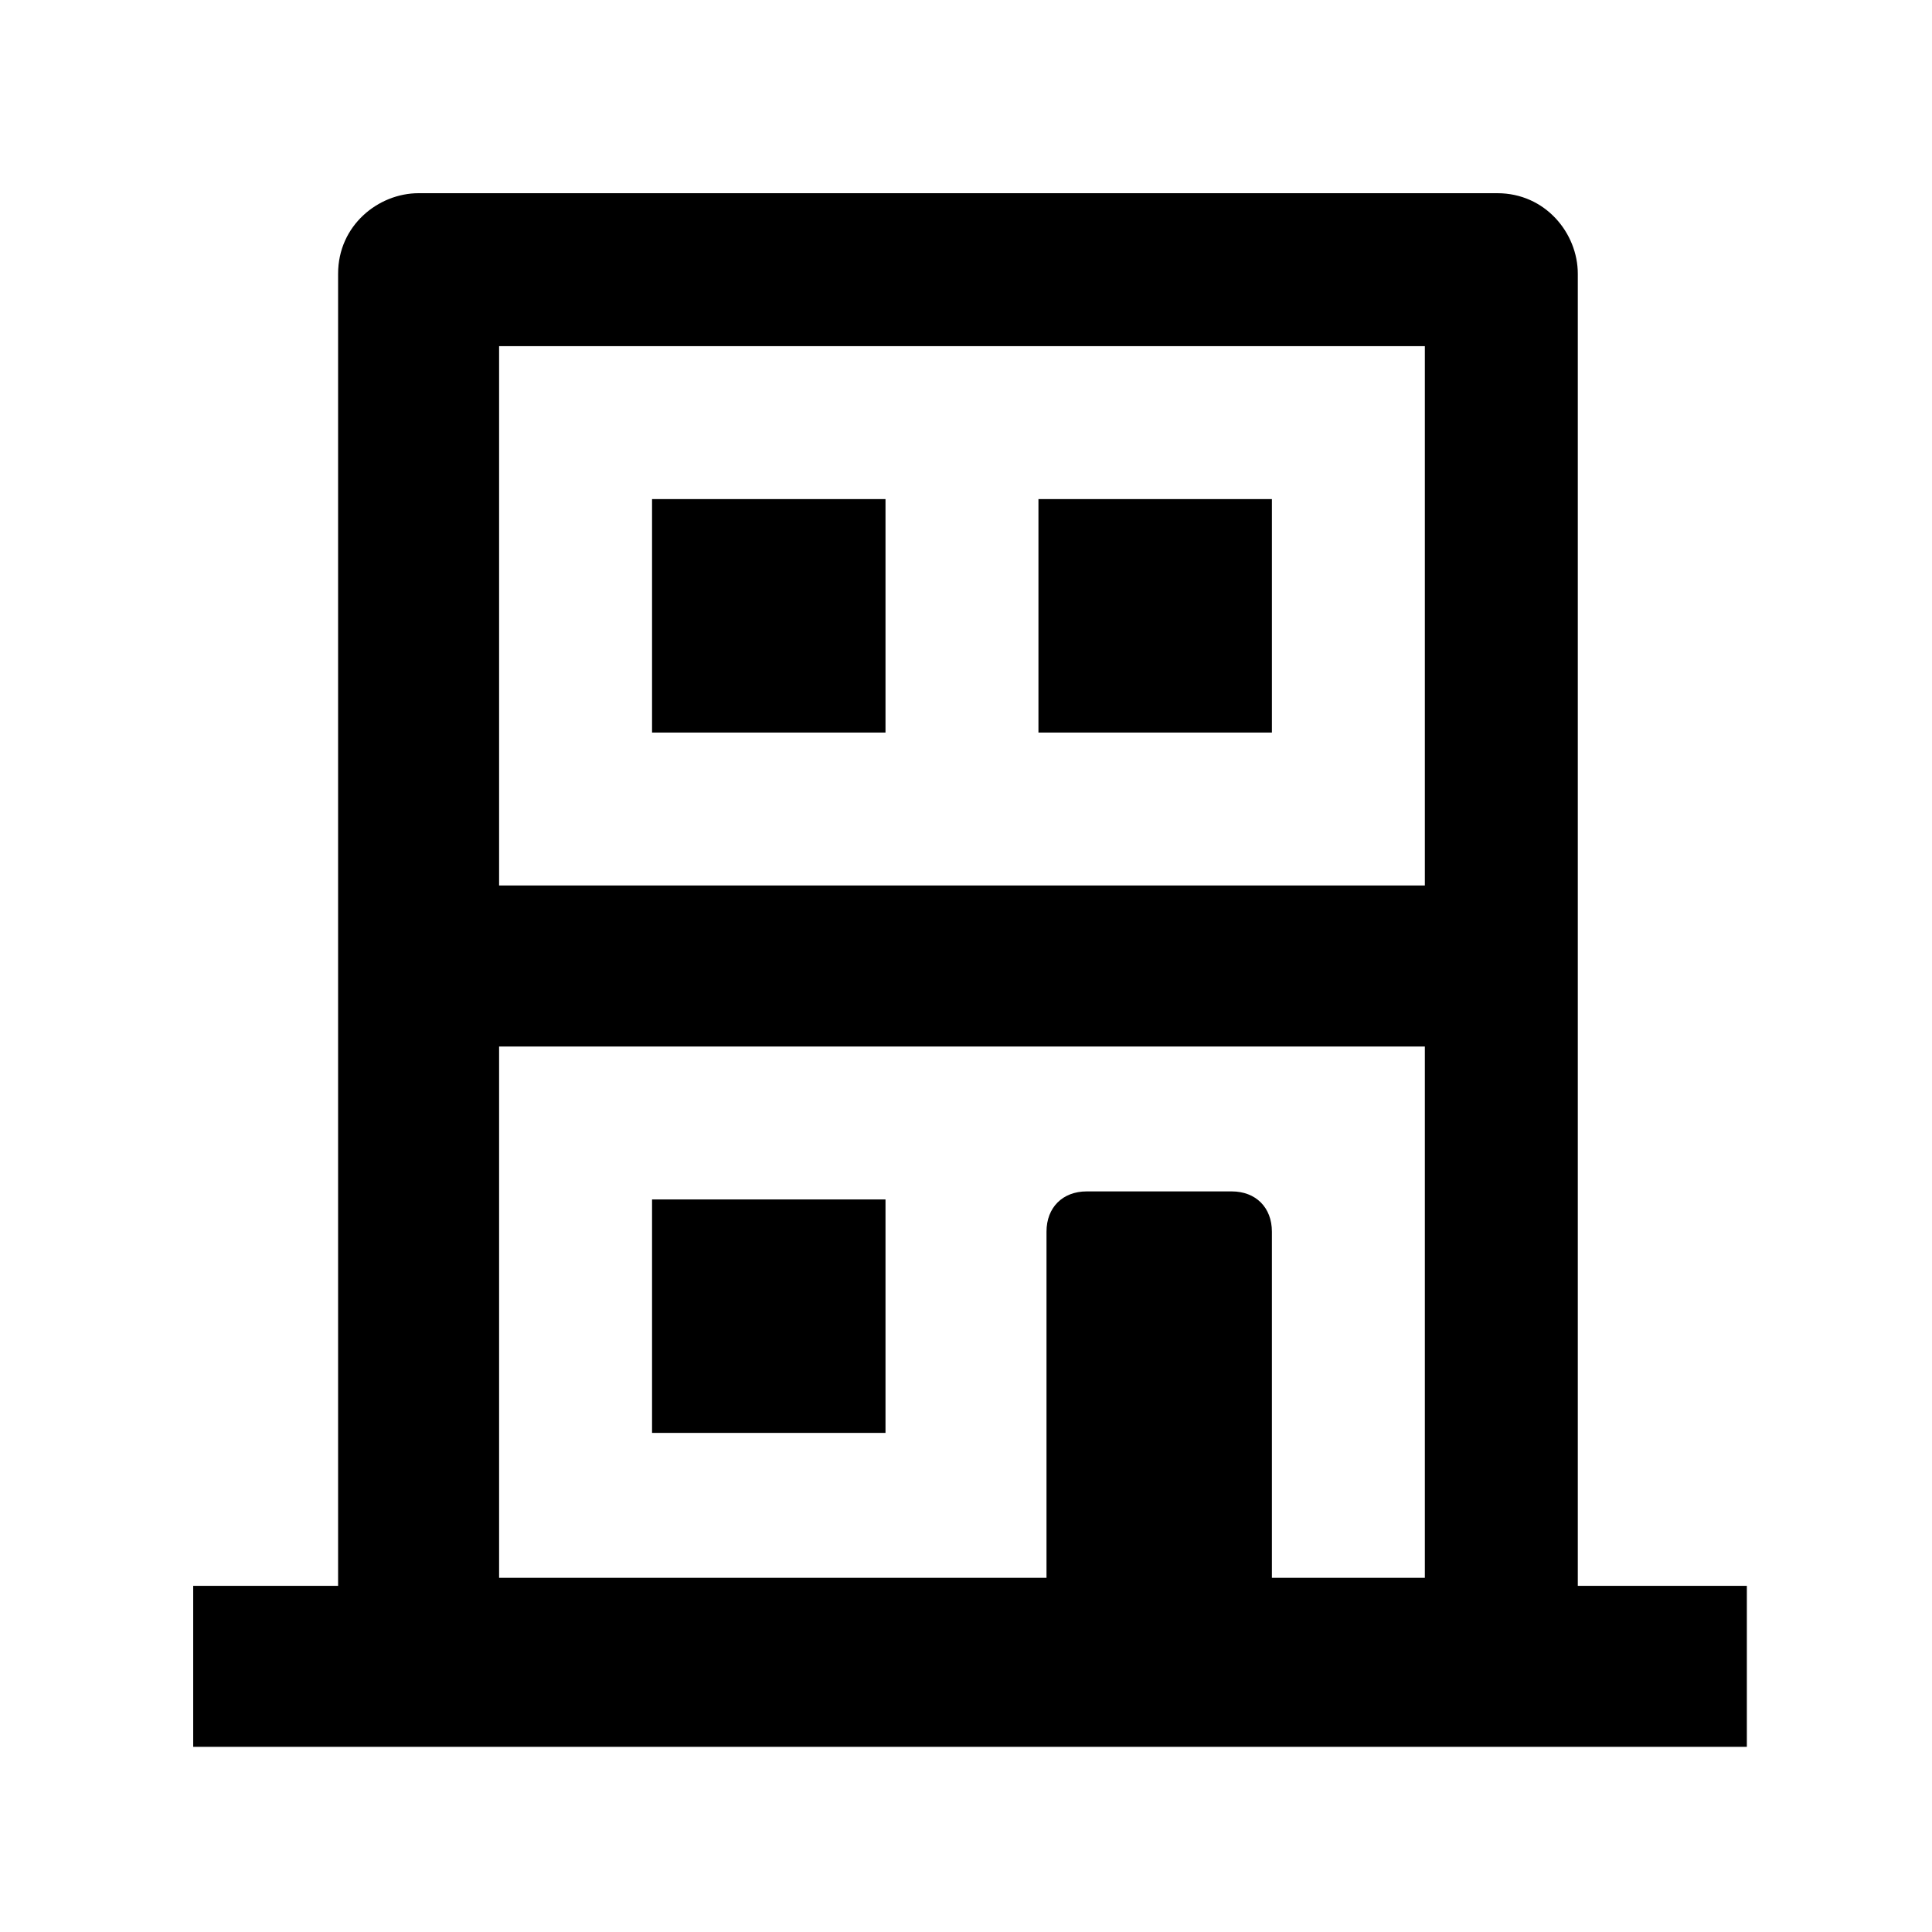 <?xml version="1.0" encoding="utf-8"?>
<!-- Generator: Adobe Illustrator 22.0.1, SVG Export Plug-In . SVG Version: 6.00 Build 0)  -->
<svg version="1.1" xmlns="http://www.w3.org/2000/svg" xmlns:xlink="http://www.w3.org/1999/xlink" x="0px" y="0px"
	 viewBox="0 0 24 24" style="enable-background:new 0 0 24 24;" xml:space="preserve">
<style type="text/css">
	.st0{fill:none;}
</style>
<g id="Capa_2">
	<rect class="st0" width="24" height="24"/>
</g>
<g id="Capa_2_1_">
	<g>
		<path d="M19.6,19.7V3.4c0-0.5-0.4-1-1-1H5.2c-0.5,0-1,0.4-1,1v16.3H2.4v2h19.3v-2C21.7,19.7,19.6,19.7,19.6,19.7z M17.7,4.3V11
			H6.2V4.3H17.7z M6.2,13h11.5v6.6h-1.9v-4.3c0-0.3-0.2-0.5-0.5-0.5h-1.8c-0.3,0-0.5,0.2-0.5,0.5v4.3H6.2V13z"/>
		<rect x="8.1" y="14.9" width="2.9" height="2.9"/>
		<rect x="8.1" y="6.2" width="2.9" height="2.9"/>
		<rect x="12.9" y="6.2" width="2.9" height="2.9"/>
	</g>
</g>
</svg>
